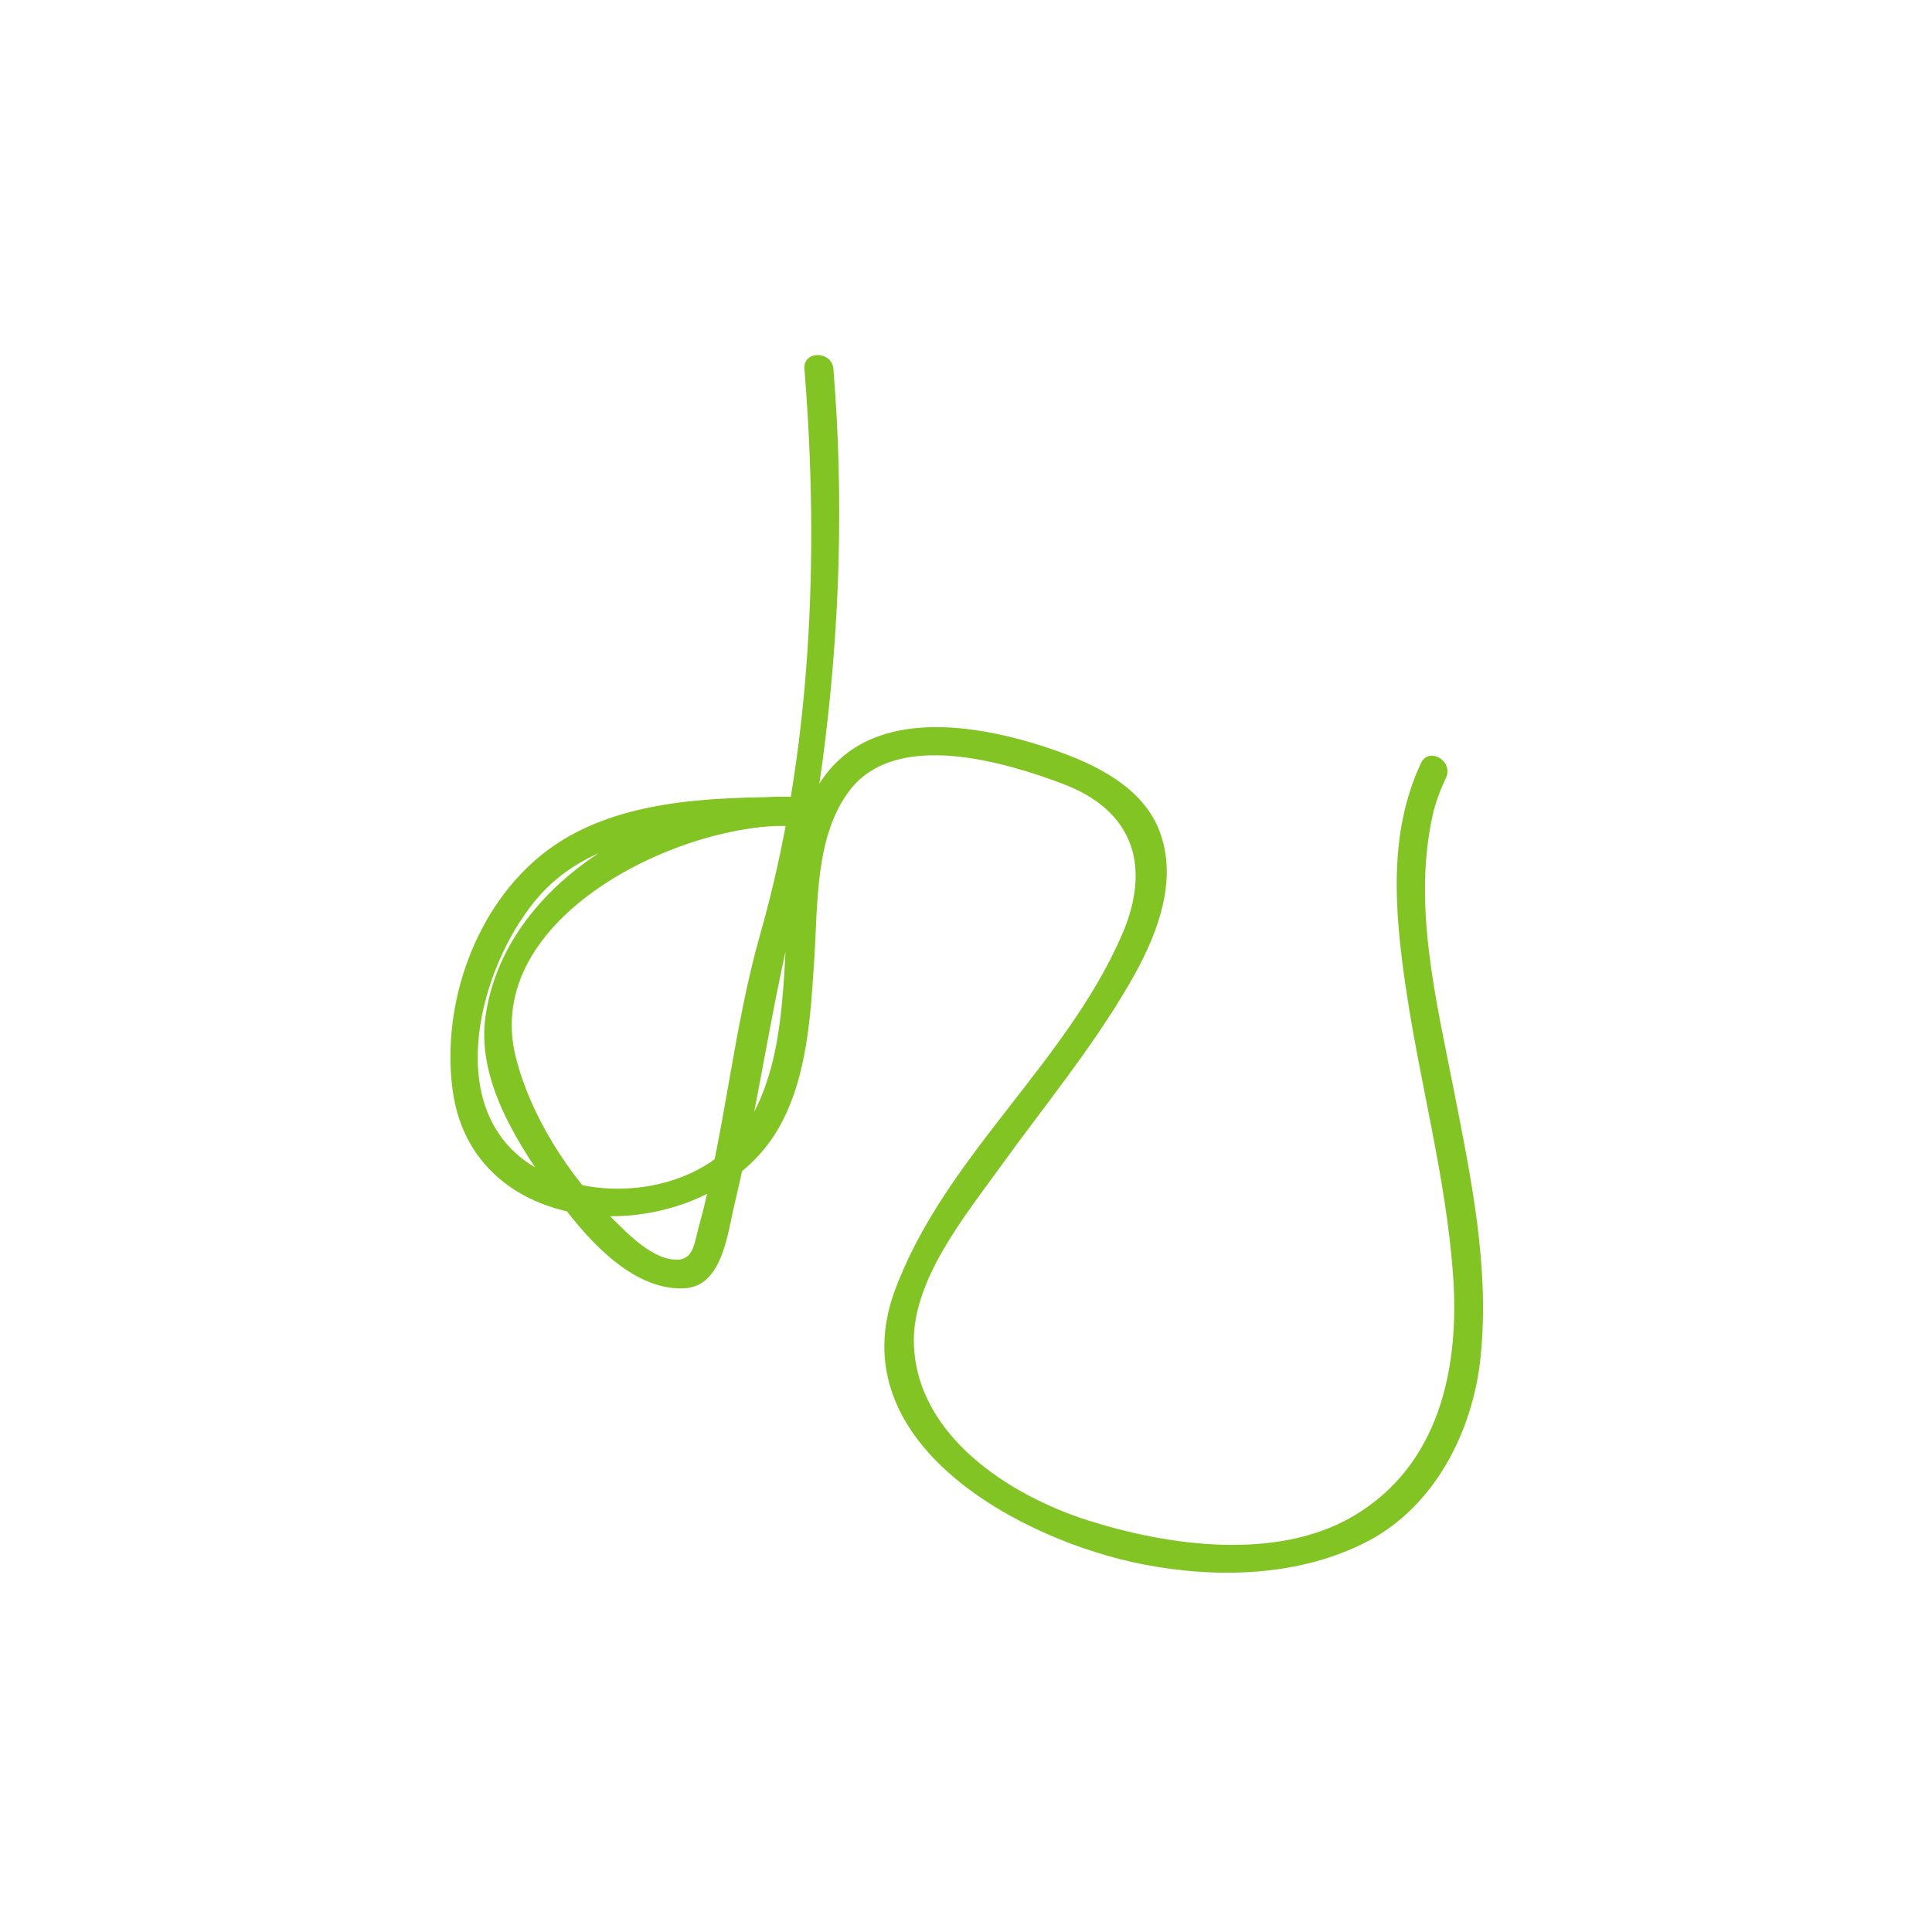 <?xml version="1.0" encoding="utf-8"?>
<!-- Generator: Adobe Illustrator 17.0.0, SVG Export Plug-In . SVG Version: 6.00 Build 0)  -->
<!DOCTYPE svg PUBLIC "-//W3C//DTD SVG 1.1//EN" "http://www.w3.org/Graphics/SVG/1.1/DTD/svg11.dtd">
<svg version="1.1" id="Ebene_1" xmlns="http://www.w3.org/2000/svg" xmlns:xlink="http://www.w3.org/1999/xlink" x="0px" y="0px"
	 width="200px" height="200px" viewBox="0 0 200 200" enable-background="new 0 0 200 200" xml:space="preserve">
<g>
	<g>
		<path fill="#82C423" d="M83.273,38.196c1.56,19.223,0.748,39.815-4.56,58.454c-2.843,9.983-3.649,20.484-6.414,30.505
			c-0.396,1.435-0.512,3.161-2.076,3.24c-2.597,0.13-5.251-2.7-6.912-4.339c-4.439-4.38-8.356-10.487-9.903-16.566
			c-3.705-14.564,17.255-24.516,28.819-23.988c0-1,0-2,0-3c-8.654,0.03-18.793,0.21-25.946,5.821
			c-7.112,5.579-10.617,15.681-9.426,24.534c2.251,16.722,26.528,16.653,33.776,3.878c2.966-5.228,3.291-11.718,3.67-17.571
			c0.363-5.615,0.065-12.769,3.737-17.444c4.862-6.191,16.04-2.823,22.003-0.569c7.451,2.817,9.113,8.693,6.096,15.635
			c-5.827,13.407-18.339,22.95-23.478,36.74c-5.913,15.868,13.079,25.985,25.73,28.427c7.654,1.477,16.209,1.262,23.228-2.419
			c6.931-3.635,10.831-11.38,11.636-18.895c0.997-9.314-0.965-18.665-2.747-27.766c-1.799-9.187-4.276-19.092-2.208-28.434
			c0.301-1.361,0.797-2.663,1.388-3.922c0.817-1.74-1.769-3.265-2.59-1.514c-3.403,7.253-2.715,15.323-1.596,23.034
			c1.453,10.011,4.184,19.802,4.918,29.919c0.7,9.641-1.393,19.728-10.314,24.987c-7.938,4.679-19.187,3.088-27.483,0.446
			c-8.165-2.601-17.763-8.794-18.018-18.331c-0.175-6.52,5.303-13.199,8.886-18.176c4.527-6.288,9.495-12.288,13.4-19.001
			c2.663-4.578,5.088-10.259,3.248-15.562c-1.672-4.818-6.778-7.233-11.25-8.763c-5.588-1.912-13.159-3.502-18.827-0.986
			c-9.148,4.062-8.314,16.629-8.916,24.934c-0.389,5.372-1.098,10.954-4.212,15.498c-4.83,7.048-16.934,7.939-23.201,2.675
			c-7.85-6.593-3.576-20.656,2.22-27.071c6.365-7.044,17.559-7.074,26.278-7.104c1.943-0.007,1.923-2.912,0-3
			c-13.453-0.614-30.166,8.658-32,22.951c-0.836,6.515,3.476,13.172,7.104,18.155c2.984,4.098,7.85,10.04,13.527,9.756
			c3.939-0.197,4.464-5.741,5.165-8.651c1.714-7.119,2.896-14.364,4.316-21.545c1.605-8.117,3.702-16.055,4.799-24.291
			c1.799-13.516,2.238-27.085,1.134-40.679C86.117,36.281,83.116,36.266,83.273,38.196L83.273,38.196z"/>
	</g>
</g>
</svg>
